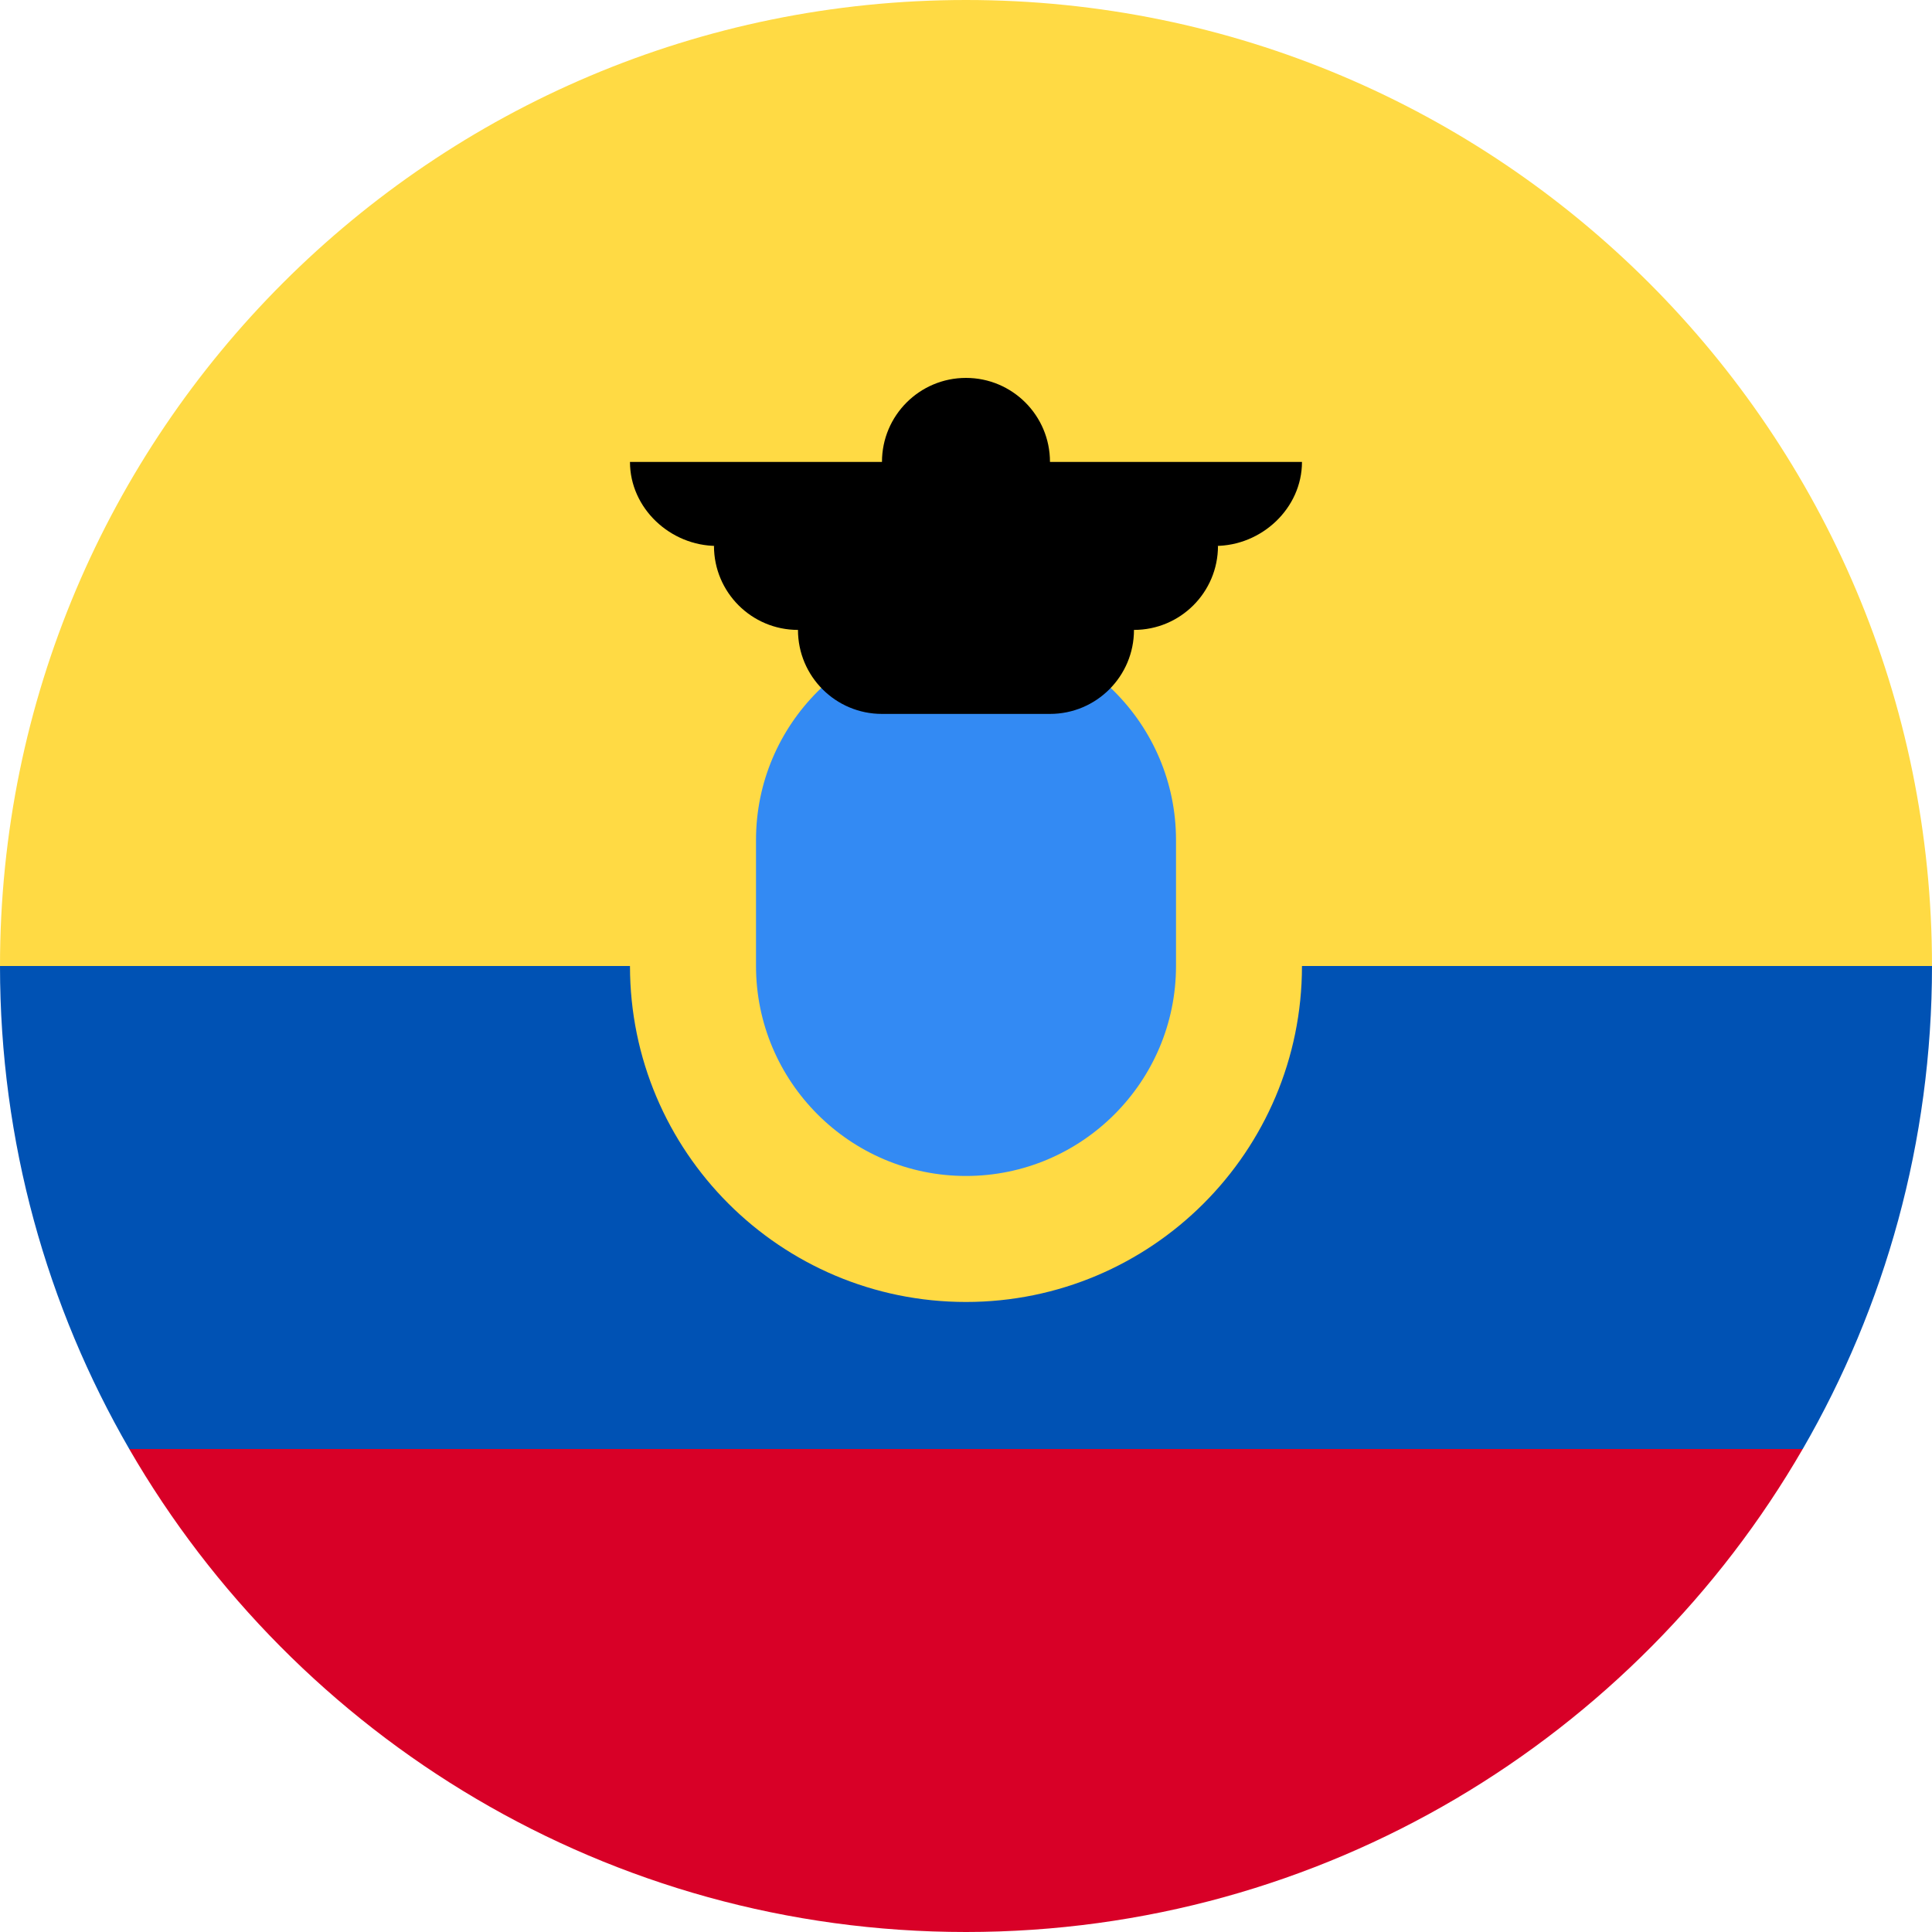 <svg width="200" height="200" viewBox="0 0 200 200" fill="none" xmlns="http://www.w3.org/2000/svg">
<path d="M0 100C0 44.772 44.772 0 100 0C155.228 0 200 44.772 200 100L100 108.696L0 100Z" fill="#FFDA44"/>
<path d="M13.379 150C30.67 179.889 62.984 200 99.998 200C137.011 200 169.325 179.889 186.616 150L99.998 143.479L13.379 150Z" fill="#D80027"/>
<path d="M186.619 150C195.127 135.291 200 118.215 200 100H0C0 118.215 4.873 135.291 13.381 150H186.619Z" fill="#0052B4"/>
<path d="M99.997 134.78C119.207 134.78 134.78 119.207 134.78 99.997C134.78 80.787 119.207 65.215 99.997 65.215C80.787 65.215 65.215 80.787 65.215 99.997C65.215 119.207 80.787 134.78 99.997 134.78Z" fill="#FFDA44"/>
<path d="M100.001 121.736C88.014 121.736 78.262 111.984 78.262 99.997V86.954C78.262 74.967 88.014 65.215 100.001 65.215C111.987 65.215 121.74 74.967 121.74 86.954V99.997C121.74 111.984 111.988 121.736 100.001 121.736Z" fill="#338AF3"/>
<path d="M134.78 47.817H108.693C108.693 43.014 104.8 39.121 99.998 39.121C95.195 39.121 91.302 43.014 91.302 47.817H65.215C65.215 52.62 69.398 56.513 74.2 56.513H73.91C73.91 61.315 77.803 65.208 82.606 65.208C82.606 70.011 86.499 73.904 91.302 73.904H108.693C113.496 73.904 117.389 70.011 117.389 65.208C122.192 65.208 126.085 61.315 126.085 56.513H125.795C130.598 56.513 134.78 52.619 134.78 47.817Z" fill="black"/>
</svg>
